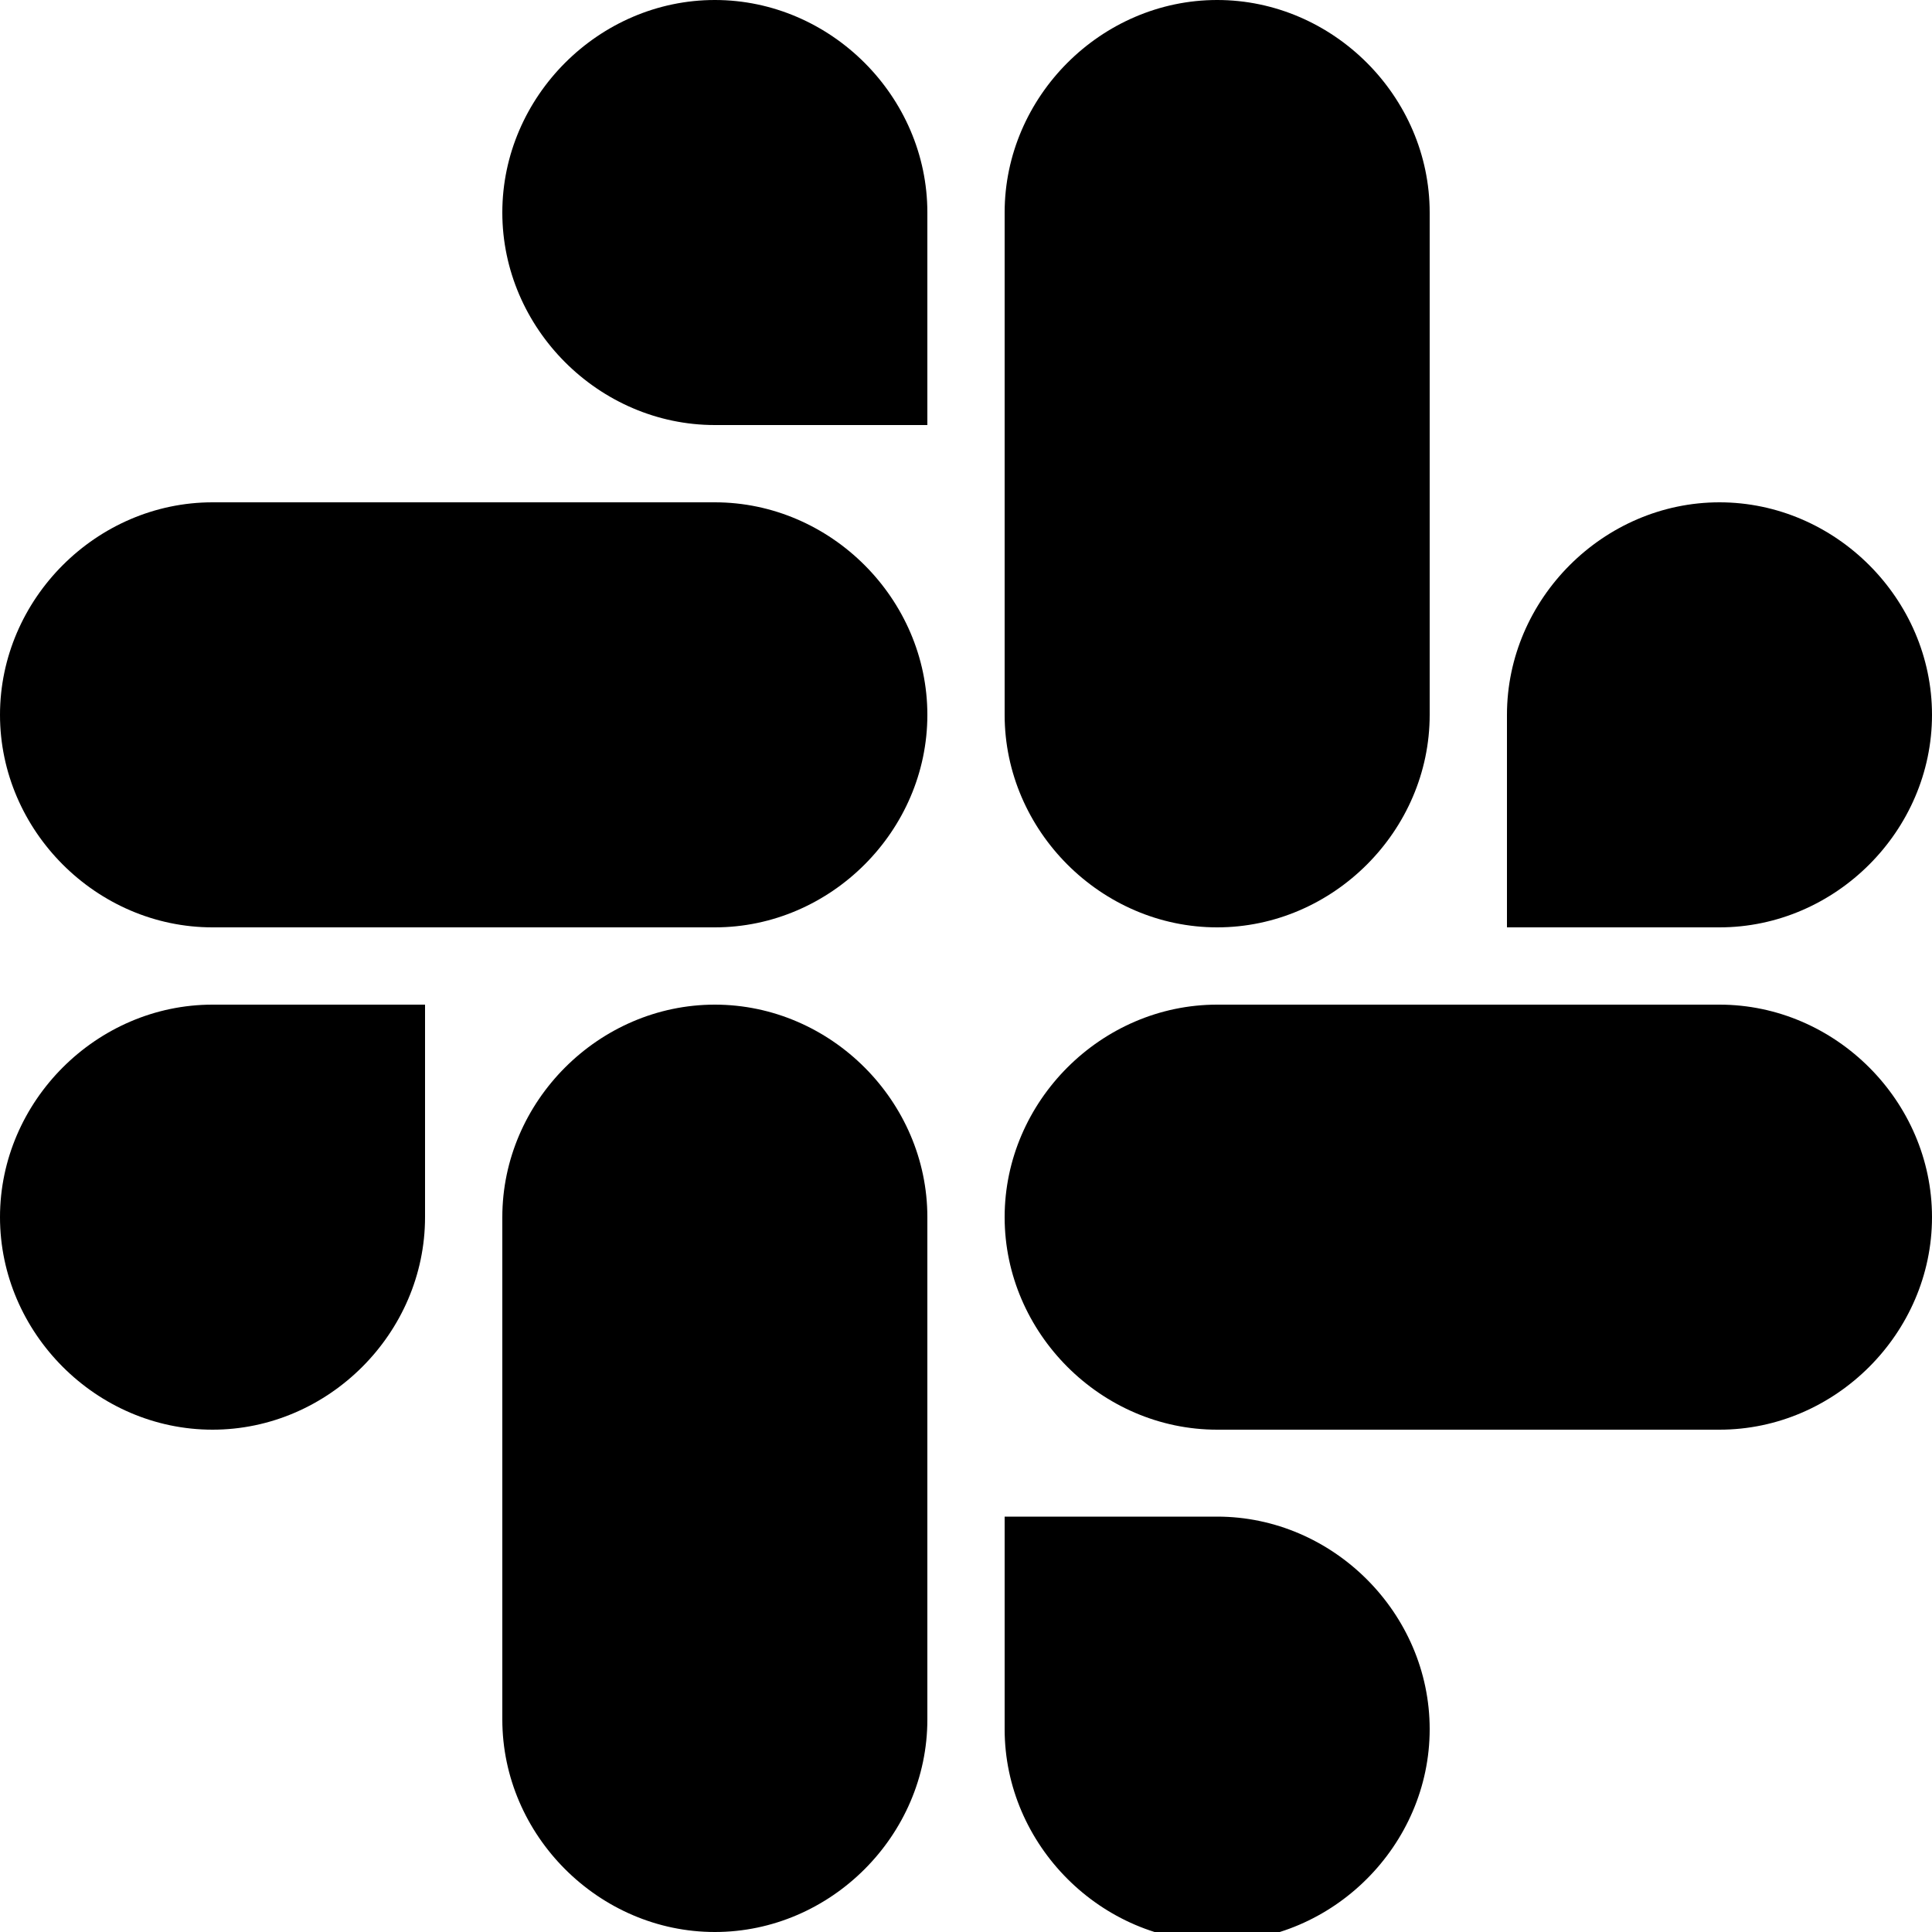 <svg xmlns="http://www.w3.org/2000/svg" width="20" height="20" viewBox="0 0 20 20" aria-hidden="true">
					<path d="M7.4,0C6.2,0,5.2,1,5.2,2.2s1,2.2,2.2,2.2h2.2V2.2C9.6,1,8.6,0,7.4,0zM12.6,0c-1.2,0-2.2,1-2.2,2.2v5.2c0,1.2,1,2.2,2.2,2.2s2.2-1,2.2-2.2V2.2C14.8,1,13.8,0,12.6,0z M2.2,5.2C1,5.2,0,6.2,0,7.4s1,2.2,2.2,2.2h5.2c1.2,0,2.2-1,2.2-2.2s-1-2.2-2.2-2.2H2.2zM17.8,5.2c-1.2,0-2.2,1-2.2,2.2v2.2h2.2c1.2,0,2.2-1,2.2-2.2S19,5.2,17.8,5.2z M2.2,10.4c-1.2,0-2.2,1-2.2,2.2s1,2.2,2.2,2.2s2.2-1,2.2-2.2v-2.2H2.2zM7.4,10.4c-1.2,0-2.2,1-2.2,2.2v5.2c0,1.2,1,2.2,2.2,2.2s2.2-1,2.2-2.2v-5.2C9.6,11.4,8.6,10.4,7.4,10.4z M12.6,10.4c-1.2,0-2.2,1-2.2,2.2s1,2.2,2.2,2.2h5.2c1.2,0,2.2-1,2.2-2.2s-1-2.2-2.2-2.2H12.6zM10.4,15.7v2.2c0,1.2,1,2.2,2.2,2.2s2.2-1,2.2-2.2c0-1.2-1-2.2-2.2-2.2H10.4z"/>
				</svg>